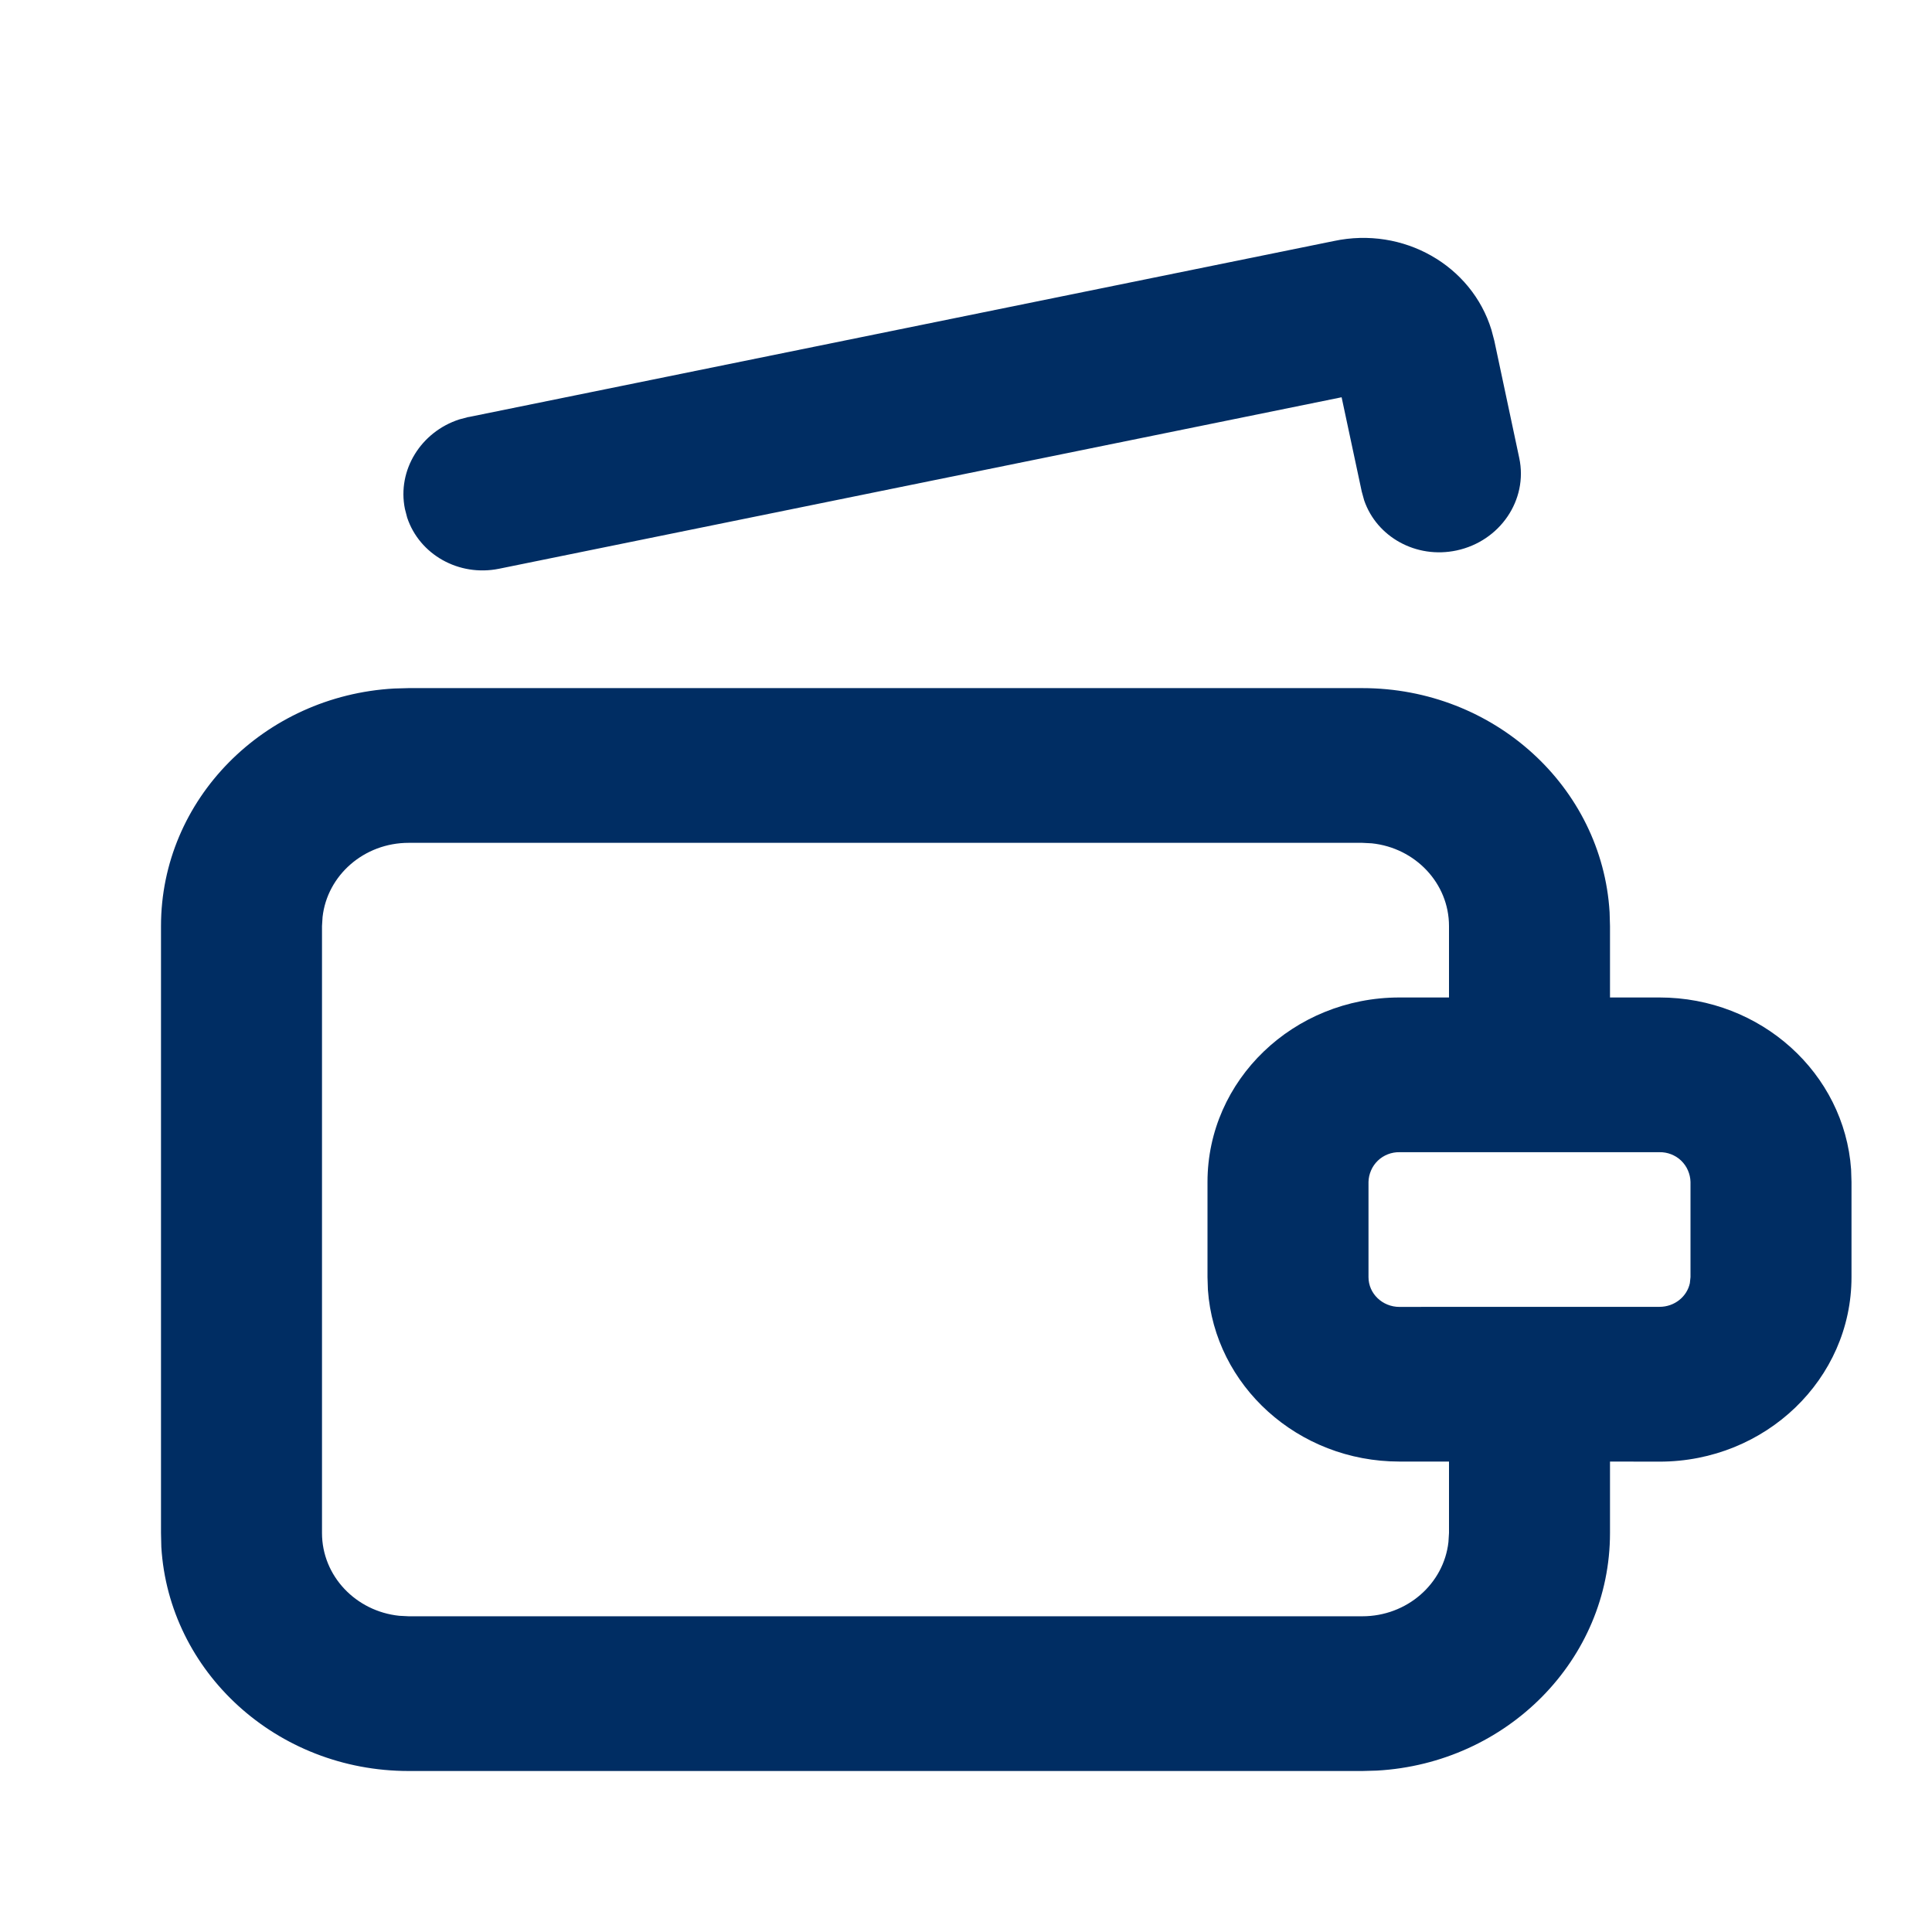 <svg width="24" height="24" viewBox="0 0 24 24" fill="none" xmlns="http://www.w3.org/2000/svg">
<path fill-rule="evenodd" clip-rule="evenodd" d="M16.923 8.548C18.562 8.548 19.901 9.778 19.995 11.331L20 11.504V12.391H20.615C21.877 12.391 22.911 13.334 22.995 14.526L23 14.683V15.865C23 17.131 21.932 18.157 20.615 18.157L20 18.156V19.043C20 20.618 18.72 21.905 17.104 21.995L16.924 22H5.076C3.437 22 2.098 20.77 2.004 19.217L2 19.043V11.504C2 9.93 3.28 8.643 4.896 8.553L5.076 8.548H16.923ZM16.923 10.47H5.077C4.522 10.47 4.065 10.873 4.007 11.392L4 11.504V19.044C4 19.577 4.42 20.016 4.96 20.072L5.077 20.078H16.923C17.478 20.078 17.935 19.675 17.993 19.156L18 19.043V18.156H17.385C16.123 18.156 15.089 17.214 15.005 16.022L15 15.865V14.683C15 13.417 16.068 12.391 17.385 12.391H18V11.504C18 10.971 17.58 10.532 17.04 10.476L16.923 10.47ZM20 14.313H17.385C17.335 14.312 17.286 14.321 17.24 14.339C17.194 14.357 17.151 14.384 17.116 14.418C17.08 14.453 17.051 14.494 17.032 14.539C17.012 14.585 17.001 14.633 17 14.683V15.865C17 16.069 17.172 16.235 17.385 16.235L18 16.234H20V14.314V14.313ZM20.615 14.313H20V16.234H20.615C20.801 16.234 20.956 16.108 20.992 15.94L21 15.865V14.683C20.999 14.633 20.988 14.585 20.968 14.539C20.949 14.494 20.92 14.453 20.884 14.418C20.849 14.384 20.806 14.357 20.76 14.339C20.714 14.321 20.665 14.312 20.615 14.313ZM5.82 5.181L16.57 2.994C17.435 2.81 18.282 3.298 18.527 4.097L18.563 4.233L18.873 5.691C18.983 6.21 18.634 6.723 18.094 6.838C17.592 6.945 17.102 6.67 16.946 6.215L16.916 6.106L16.666 4.935L6.2 7.065C5.698 7.167 5.21 6.887 5.058 6.43L5.03 6.322C4.932 5.839 5.23 5.364 5.706 5.21L5.819 5.18L5.82 5.181Z" fill="#002D63"/>
</svg>

